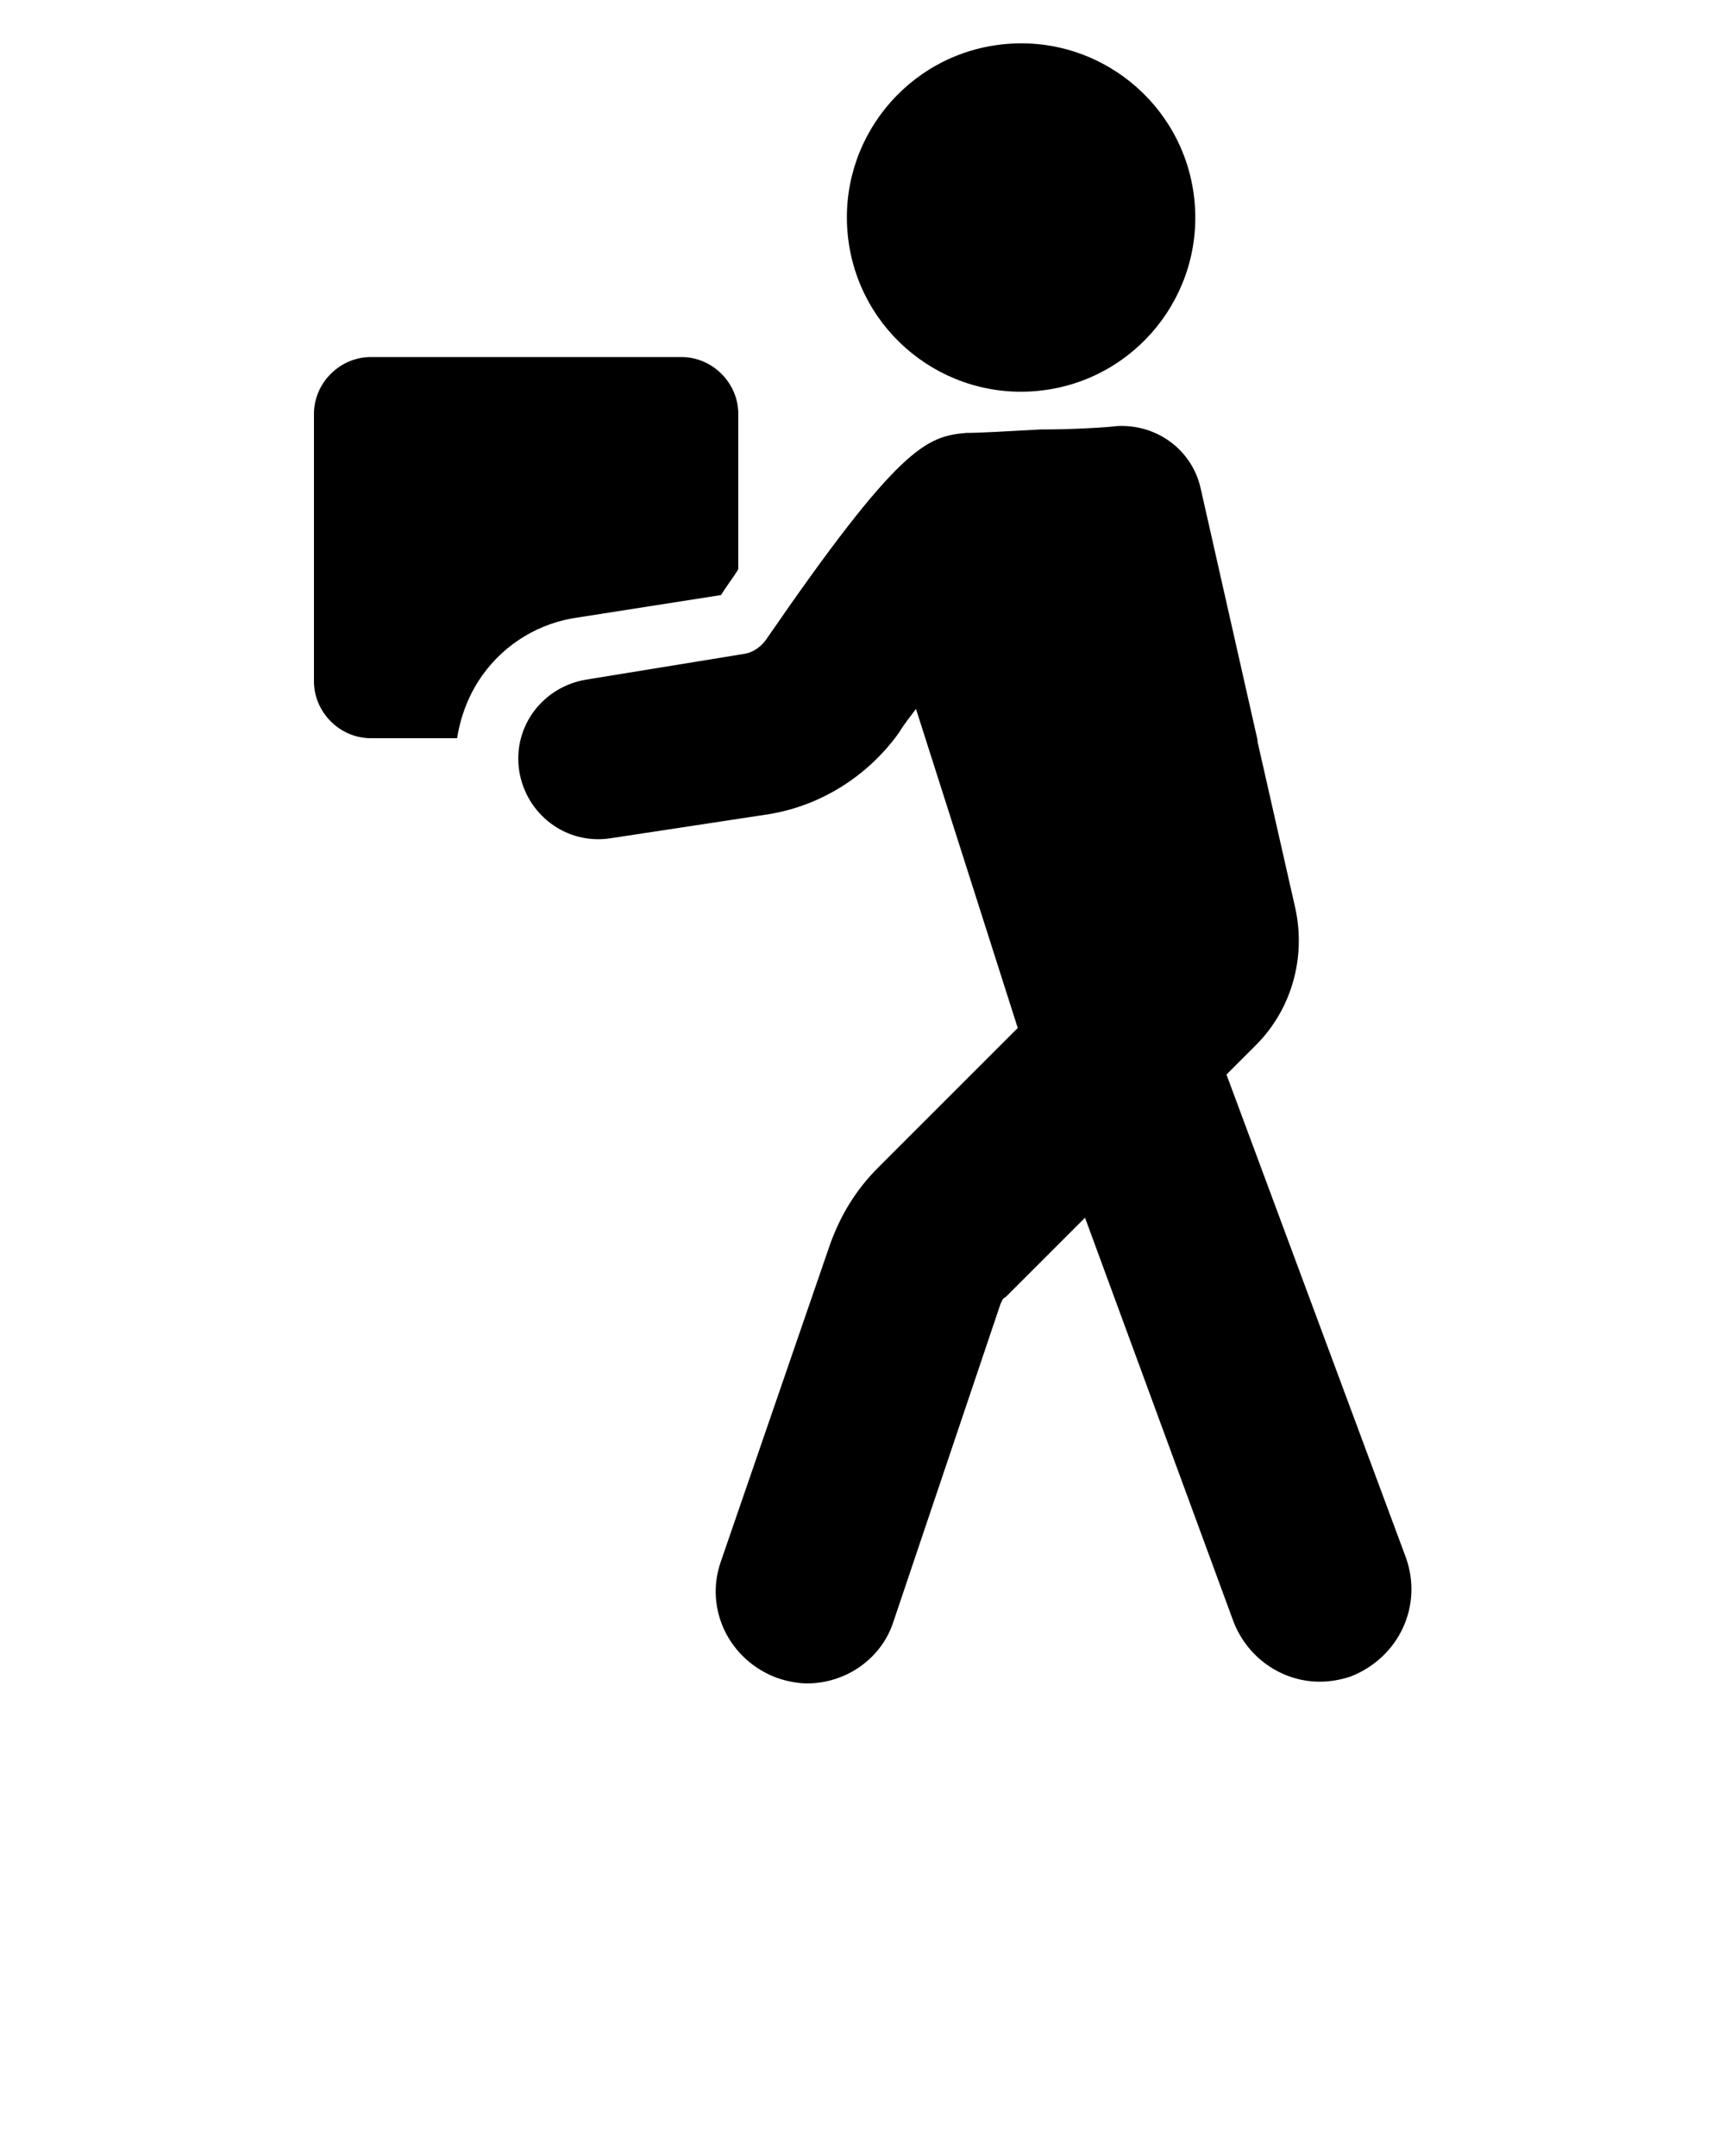 <svg xmlns:x="http://ns.adobe.com/Extensibility/1.0/" xmlns:i="http://ns.adobe.com/AdobeIllustrator/10.0/" xmlns:graph="http://ns.adobe.com/Graphs/1.0/" xmlns="http://www.w3.org/2000/svg" xmlns:xlink="http://www.w3.org/1999/xlink" version="1.1" x="0px" y="0px" viewBox="0 0 100 125" style="enable-background:new 0 0 100 100;" xml:space="preserve">
	<g>
		<g>
			<path d="M5273.1,2400.1v-2c0-2.8-5-4-9.7-4s-9.7,1.3-9.7,4v2c0,1.8,0.7,3.6,2,4.9l5,4.9c0.3,0.3,0.4,0.6,0.4,1v6.4     c0,0.4,0.2,0.7,0.6,0.8l2.9,0.9c0.5,0.1,1-0.2,1-0.8v-7.2c0-0.4,0.2-0.7,0.4-1l5.1-5C5272.4,2403.7,5273.1,2401.9,5273.1,2400.1z      M5263.4,2400c-4.8,0-7.4-1.3-7.5-1.8v0c0.1-0.5,2.7-1.8,7.5-1.8c4.8,0,7.3,1.3,7.5,1.8C5270.7,2398.7,5268.2,2400,5263.4,2400z" />
			<path d="M5268.4,2410.3c-0.6,0-1,0.4-1,1c0,0.6,0.4,1,1,1h4.3c0.6,0,1-0.4,1-1c0-0.6-0.4-1-1-1H5268.4z" />
			<path d="M5272.7,2413.7h-4.3c-0.6,0-1,0.4-1,1c0,0.6,0.4,1,1,1h4.3c0.6,0,1-0.4,1-1C5273.7,2414.1,5273.3,2413.7,5272.7,2413.7z" />
			<path d="M5272.7,2417h-4.3c-0.6,0-1,0.4-1,1c0,0.6,0.4,1,1,1h4.3c0.6,0,1-0.4,1-1C5273.7,2417.5,5273.3,2417,5272.7,2417z" />
		</g>
		<g>
			<path d="M41.8,34.5c0.3-0.5,0.7-1,1-1.5v-9c0-1.8-1.5-3.3-3.3-3.3H21.5c-1.8,0-3.3,1.5-3.3,3.3v15.5c0,1.8,1.5,3.3,3.3,3.3h5     c0.2-1.3,0.7-2.6,1.5-3.7c1.3-1.8,3.3-3,5.5-3.3L41.8,34.5z" />
			<ellipse transform="matrix(0.994 -0.108 0.108 0.994 -1.012 6.481)" cx="59.2" cy="12.6" rx="10.1" ry="10.1" />
			<path d="M81.5,90.3L71.1,62.3l1.7-1.7c2.1-2.1,2.9-5.1,2.3-7.9L72.9,43c0,0,0-0.1,0-0.1l-3.3-14.6c-0.5-2.2-2.5-3.7-4.8-3.6     c-0.9,0.1-2.7,0.2-4.5,0.2c-1.8,0.1-3.5,0.2-4.3,0.2c-2.3,0.2-3.9,0.8-11.6,12c-0.3,0.4-0.7,0.7-1.2,0.8L34,39.4     c-2.5,0.4-4.3,2.7-3.9,5.3c0.4,2.5,2.7,4.3,5.3,3.9l9.2-1.4c3-0.5,5.7-2.2,7.5-4.7c0.3-0.5,0.7-1,1-1.4l5.9,18.5l-8.1,8.1     c-1.3,1.3-2.2,2.8-2.8,4.5l-6.3,18.3c-1,2.8,0.5,5.8,3.3,6.8c0.6,0.2,1.2,0.3,1.7,0.3c2.2,0,4.3-1.4,5-3.6L58,75.6     c0.1-0.2,0.1-0.3,0.3-0.4l4.6-4.6L71.5,94c0.8,2.1,2.8,3.5,5,3.5c0.6,0,1.2-0.1,1.8-0.3C81.1,96.1,82.5,93.1,81.5,90.3z" />
		</g>
	</g>
	<!-- Created by Adrien Coquet -->
</svg>

